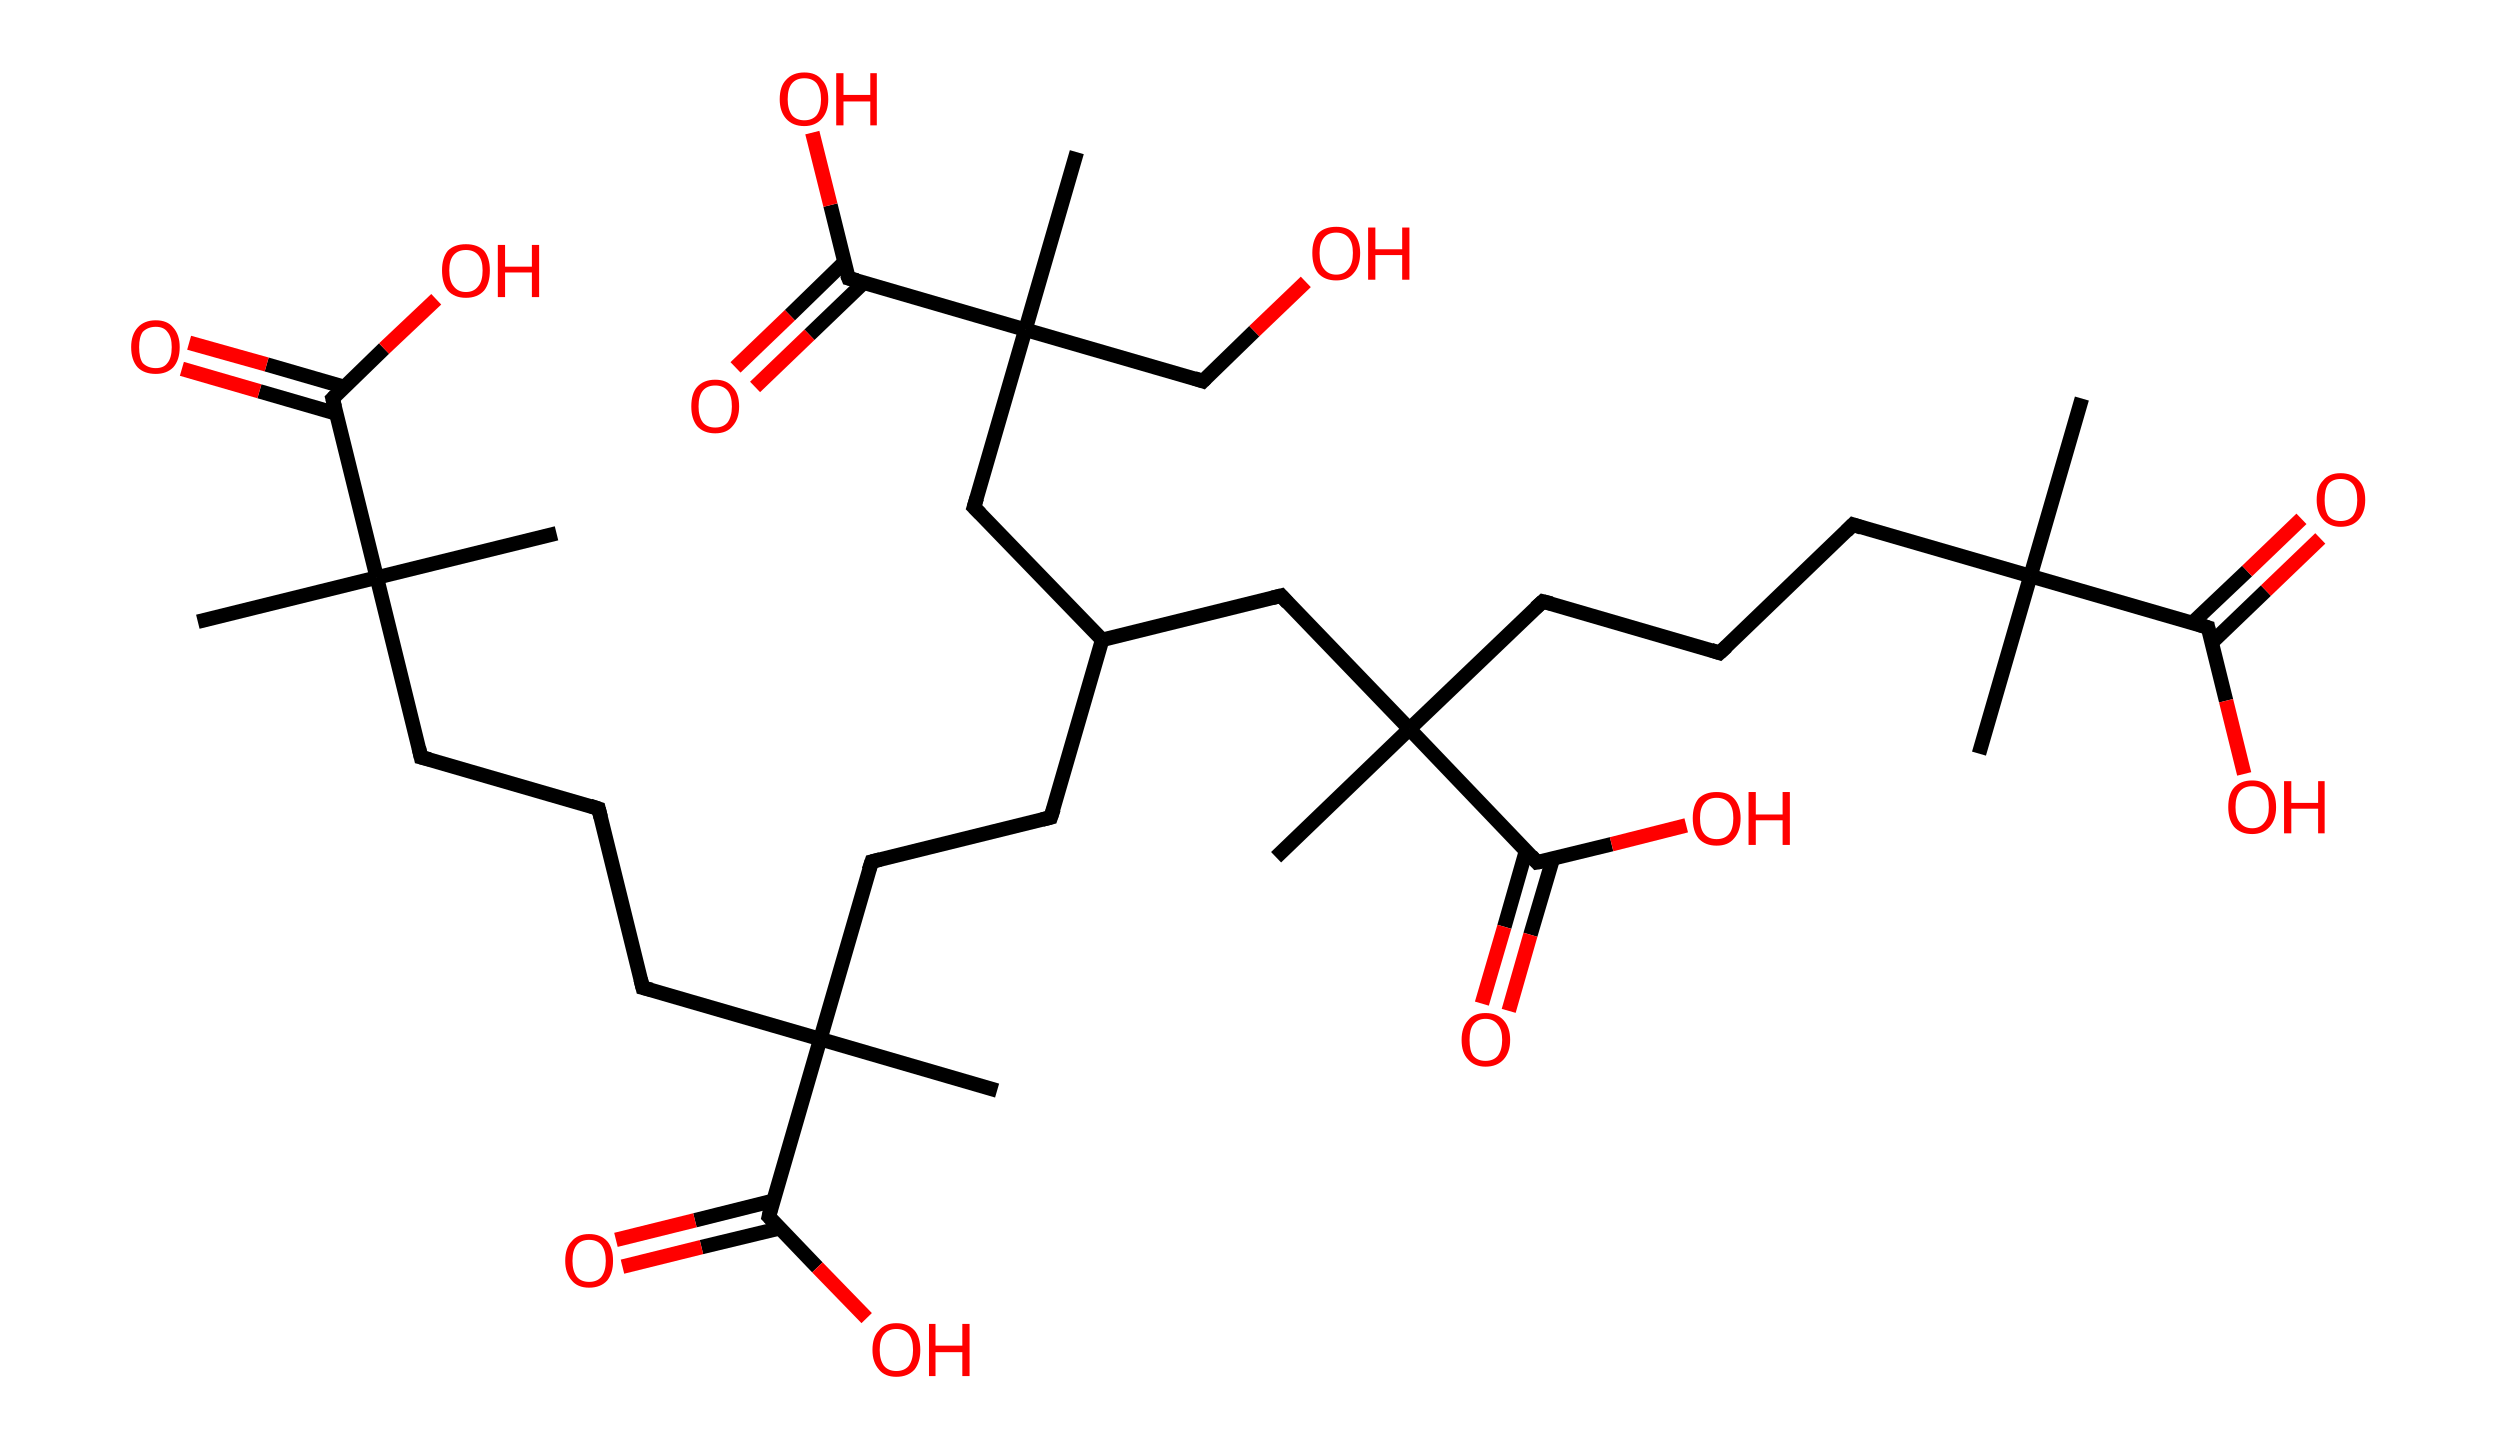 <?xml version='1.0' encoding='ASCII' standalone='yes'?>
<svg xmlns="http://www.w3.org/2000/svg" xmlns:rdkit="http://www.rdkit.org/xml" xmlns:xlink="http://www.w3.org/1999/xlink" version="1.1" baseProfile="full" xml:space="preserve" width="345px" height="200px" viewBox="0 0 345 200">
<!-- END OF HEADER -->
<rect style="opacity:1.0;fill:#FFFFFF;stroke:none" width="345.0" height="200.0" x="0.0" y="0.0"> </rect>
<path class="bond-0 atom-0 atom-1" d="M 27.3,85.8 L 52.0,79.7" style="fill:none;fill-rule:evenodd;stroke:#000000;stroke-width:2.0px;stroke-linecap:butt;stroke-linejoin:miter;stroke-opacity:1"/>
<path class="bond-1 atom-1 atom-2" d="M 52.0,79.7 L 76.8,73.6" style="fill:none;fill-rule:evenodd;stroke:#000000;stroke-width:2.0px;stroke-linecap:butt;stroke-linejoin:miter;stroke-opacity:1"/>
<path class="bond-2 atom-1 atom-3" d="M 52.0,79.7 L 58.1,104.5" style="fill:none;fill-rule:evenodd;stroke:#000000;stroke-width:2.0px;stroke-linecap:butt;stroke-linejoin:miter;stroke-opacity:1"/>
<path class="bond-3 atom-3 atom-4" d="M 58.1,104.5 L 82.6,111.6" style="fill:none;fill-rule:evenodd;stroke:#000000;stroke-width:2.0px;stroke-linecap:butt;stroke-linejoin:miter;stroke-opacity:1"/>
<path class="bond-4 atom-4 atom-5" d="M 82.6,111.6 L 88.7,136.3" style="fill:none;fill-rule:evenodd;stroke:#000000;stroke-width:2.0px;stroke-linecap:butt;stroke-linejoin:miter;stroke-opacity:1"/>
<path class="bond-5 atom-5 atom-6" d="M 88.7,136.3 L 113.2,143.4" style="fill:none;fill-rule:evenodd;stroke:#000000;stroke-width:2.0px;stroke-linecap:butt;stroke-linejoin:miter;stroke-opacity:1"/>
<path class="bond-6 atom-6 atom-7" d="M 113.2,143.4 L 137.6,150.5" style="fill:none;fill-rule:evenodd;stroke:#000000;stroke-width:2.0px;stroke-linecap:butt;stroke-linejoin:miter;stroke-opacity:1"/>
<path class="bond-7 atom-6 atom-8" d="M 113.2,143.4 L 120.3,118.9" style="fill:none;fill-rule:evenodd;stroke:#000000;stroke-width:2.0px;stroke-linecap:butt;stroke-linejoin:miter;stroke-opacity:1"/>
<path class="bond-8 atom-8 atom-9" d="M 120.3,118.9 L 145.0,112.8" style="fill:none;fill-rule:evenodd;stroke:#000000;stroke-width:2.0px;stroke-linecap:butt;stroke-linejoin:miter;stroke-opacity:1"/>
<path class="bond-9 atom-9 atom-10" d="M 145.0,112.8 L 152.1,88.3" style="fill:none;fill-rule:evenodd;stroke:#000000;stroke-width:2.0px;stroke-linecap:butt;stroke-linejoin:miter;stroke-opacity:1"/>
<path class="bond-10 atom-10 atom-11" d="M 152.1,88.3 L 134.4,70.0" style="fill:none;fill-rule:evenodd;stroke:#000000;stroke-width:2.0px;stroke-linecap:butt;stroke-linejoin:miter;stroke-opacity:1"/>
<path class="bond-11 atom-11 atom-12" d="M 134.4,70.0 L 141.5,45.5" style="fill:none;fill-rule:evenodd;stroke:#000000;stroke-width:2.0px;stroke-linecap:butt;stroke-linejoin:miter;stroke-opacity:1"/>
<path class="bond-12 atom-12 atom-13" d="M 141.5,45.5 L 148.6,21.0" style="fill:none;fill-rule:evenodd;stroke:#000000;stroke-width:2.0px;stroke-linecap:butt;stroke-linejoin:miter;stroke-opacity:1"/>
<path class="bond-13 atom-12 atom-14" d="M 141.5,45.5 L 166.0,52.6" style="fill:none;fill-rule:evenodd;stroke:#000000;stroke-width:2.0px;stroke-linecap:butt;stroke-linejoin:miter;stroke-opacity:1"/>
<path class="bond-14 atom-14 atom-15" d="M 166.0,52.6 L 173.1,45.7" style="fill:none;fill-rule:evenodd;stroke:#000000;stroke-width:2.0px;stroke-linecap:butt;stroke-linejoin:miter;stroke-opacity:1"/>
<path class="bond-14 atom-14 atom-15" d="M 173.1,45.7 L 180.2,38.9" style="fill:none;fill-rule:evenodd;stroke:#FF0000;stroke-width:2.0px;stroke-linecap:butt;stroke-linejoin:miter;stroke-opacity:1"/>
<path class="bond-15 atom-12 atom-16" d="M 141.5,45.5 L 117.1,38.4" style="fill:none;fill-rule:evenodd;stroke:#000000;stroke-width:2.0px;stroke-linecap:butt;stroke-linejoin:miter;stroke-opacity:1"/>
<path class="bond-16 atom-16 atom-17" d="M 116.5,36.2 L 109.0,43.5" style="fill:none;fill-rule:evenodd;stroke:#000000;stroke-width:2.0px;stroke-linecap:butt;stroke-linejoin:miter;stroke-opacity:1"/>
<path class="bond-16 atom-16 atom-17" d="M 109.0,43.5 L 101.5,50.7" style="fill:none;fill-rule:evenodd;stroke:#FF0000;stroke-width:2.0px;stroke-linecap:butt;stroke-linejoin:miter;stroke-opacity:1"/>
<path class="bond-16 atom-16 atom-17" d="M 119.2,39.0 L 111.7,46.2" style="fill:none;fill-rule:evenodd;stroke:#000000;stroke-width:2.0px;stroke-linecap:butt;stroke-linejoin:miter;stroke-opacity:1"/>
<path class="bond-16 atom-16 atom-17" d="M 111.7,46.2 L 104.2,53.4" style="fill:none;fill-rule:evenodd;stroke:#FF0000;stroke-width:2.0px;stroke-linecap:butt;stroke-linejoin:miter;stroke-opacity:1"/>
<path class="bond-17 atom-16 atom-18" d="M 117.1,38.4 L 114.6,28.3" style="fill:none;fill-rule:evenodd;stroke:#000000;stroke-width:2.0px;stroke-linecap:butt;stroke-linejoin:miter;stroke-opacity:1"/>
<path class="bond-17 atom-16 atom-18" d="M 114.6,28.3 L 112.1,18.3" style="fill:none;fill-rule:evenodd;stroke:#FF0000;stroke-width:2.0px;stroke-linecap:butt;stroke-linejoin:miter;stroke-opacity:1"/>
<path class="bond-18 atom-10 atom-19" d="M 152.1,88.3 L 176.8,82.2" style="fill:none;fill-rule:evenodd;stroke:#000000;stroke-width:2.0px;stroke-linecap:butt;stroke-linejoin:miter;stroke-opacity:1"/>
<path class="bond-19 atom-19 atom-20" d="M 176.8,82.2 L 194.5,100.6" style="fill:none;fill-rule:evenodd;stroke:#000000;stroke-width:2.0px;stroke-linecap:butt;stroke-linejoin:miter;stroke-opacity:1"/>
<path class="bond-20 atom-20 atom-21" d="M 194.5,100.6 L 176.1,118.3" style="fill:none;fill-rule:evenodd;stroke:#000000;stroke-width:2.0px;stroke-linecap:butt;stroke-linejoin:miter;stroke-opacity:1"/>
<path class="bond-21 atom-20 atom-22" d="M 194.5,100.6 L 212.9,83.0" style="fill:none;fill-rule:evenodd;stroke:#000000;stroke-width:2.0px;stroke-linecap:butt;stroke-linejoin:miter;stroke-opacity:1"/>
<path class="bond-22 atom-22 atom-23" d="M 212.9,83.0 L 237.3,90.1" style="fill:none;fill-rule:evenodd;stroke:#000000;stroke-width:2.0px;stroke-linecap:butt;stroke-linejoin:miter;stroke-opacity:1"/>
<path class="bond-23 atom-23 atom-24" d="M 237.3,90.1 L 255.7,72.4" style="fill:none;fill-rule:evenodd;stroke:#000000;stroke-width:2.0px;stroke-linecap:butt;stroke-linejoin:miter;stroke-opacity:1"/>
<path class="bond-24 atom-24 atom-25" d="M 255.7,72.4 L 280.2,79.5" style="fill:none;fill-rule:evenodd;stroke:#000000;stroke-width:2.0px;stroke-linecap:butt;stroke-linejoin:miter;stroke-opacity:1"/>
<path class="bond-25 atom-25 atom-26" d="M 280.2,79.5 L 273.1,104.0" style="fill:none;fill-rule:evenodd;stroke:#000000;stroke-width:2.0px;stroke-linecap:butt;stroke-linejoin:miter;stroke-opacity:1"/>
<path class="bond-26 atom-25 atom-27" d="M 280.2,79.5 L 287.3,55.0" style="fill:none;fill-rule:evenodd;stroke:#000000;stroke-width:2.0px;stroke-linecap:butt;stroke-linejoin:miter;stroke-opacity:1"/>
<path class="bond-27 atom-25 atom-28" d="M 280.2,79.5 L 304.7,86.6" style="fill:none;fill-rule:evenodd;stroke:#000000;stroke-width:2.0px;stroke-linecap:butt;stroke-linejoin:miter;stroke-opacity:1"/>
<path class="bond-28 atom-28 atom-29" d="M 305.2,88.7 L 312.7,81.5" style="fill:none;fill-rule:evenodd;stroke:#000000;stroke-width:2.0px;stroke-linecap:butt;stroke-linejoin:miter;stroke-opacity:1"/>
<path class="bond-28 atom-28 atom-29" d="M 312.7,81.5 L 320.2,74.3" style="fill:none;fill-rule:evenodd;stroke:#FF0000;stroke-width:2.0px;stroke-linecap:butt;stroke-linejoin:miter;stroke-opacity:1"/>
<path class="bond-28 atom-28 atom-29" d="M 302.5,86.0 L 310.1,78.8" style="fill:none;fill-rule:evenodd;stroke:#000000;stroke-width:2.0px;stroke-linecap:butt;stroke-linejoin:miter;stroke-opacity:1"/>
<path class="bond-28 atom-28 atom-29" d="M 310.1,78.8 L 317.6,71.6" style="fill:none;fill-rule:evenodd;stroke:#FF0000;stroke-width:2.0px;stroke-linecap:butt;stroke-linejoin:miter;stroke-opacity:1"/>
<path class="bond-29 atom-28 atom-30" d="M 304.7,86.6 L 307.2,96.7" style="fill:none;fill-rule:evenodd;stroke:#000000;stroke-width:2.0px;stroke-linecap:butt;stroke-linejoin:miter;stroke-opacity:1"/>
<path class="bond-29 atom-28 atom-30" d="M 307.2,96.7 L 309.7,106.8" style="fill:none;fill-rule:evenodd;stroke:#FF0000;stroke-width:2.0px;stroke-linecap:butt;stroke-linejoin:miter;stroke-opacity:1"/>
<path class="bond-30 atom-20 atom-31" d="M 194.5,100.6 L 212.1,119.0" style="fill:none;fill-rule:evenodd;stroke:#000000;stroke-width:2.0px;stroke-linecap:butt;stroke-linejoin:miter;stroke-opacity:1"/>
<path class="bond-31 atom-31 atom-32" d="M 210.6,117.4 L 207.6,127.9" style="fill:none;fill-rule:evenodd;stroke:#000000;stroke-width:2.0px;stroke-linecap:butt;stroke-linejoin:miter;stroke-opacity:1"/>
<path class="bond-31 atom-31 atom-32" d="M 207.6,127.9 L 204.5,138.5" style="fill:none;fill-rule:evenodd;stroke:#FF0000;stroke-width:2.0px;stroke-linecap:butt;stroke-linejoin:miter;stroke-opacity:1"/>
<path class="bond-31 atom-31 atom-32" d="M 214.3,118.5 L 211.2,129.0" style="fill:none;fill-rule:evenodd;stroke:#000000;stroke-width:2.0px;stroke-linecap:butt;stroke-linejoin:miter;stroke-opacity:1"/>
<path class="bond-31 atom-31 atom-32" d="M 211.2,129.0 L 208.2,139.5" style="fill:none;fill-rule:evenodd;stroke:#FF0000;stroke-width:2.0px;stroke-linecap:butt;stroke-linejoin:miter;stroke-opacity:1"/>
<path class="bond-32 atom-31 atom-33" d="M 212.1,119.0 L 222.4,116.5" style="fill:none;fill-rule:evenodd;stroke:#000000;stroke-width:2.0px;stroke-linecap:butt;stroke-linejoin:miter;stroke-opacity:1"/>
<path class="bond-32 atom-31 atom-33" d="M 222.4,116.5 L 232.7,113.9" style="fill:none;fill-rule:evenodd;stroke:#FF0000;stroke-width:2.0px;stroke-linecap:butt;stroke-linejoin:miter;stroke-opacity:1"/>
<path class="bond-33 atom-6 atom-34" d="M 113.2,143.4 L 106.1,167.9" style="fill:none;fill-rule:evenodd;stroke:#000000;stroke-width:2.0px;stroke-linecap:butt;stroke-linejoin:miter;stroke-opacity:1"/>
<path class="bond-34 atom-34 atom-35" d="M 106.7,165.7 L 95.9,168.4" style="fill:none;fill-rule:evenodd;stroke:#000000;stroke-width:2.0px;stroke-linecap:butt;stroke-linejoin:miter;stroke-opacity:1"/>
<path class="bond-34 atom-34 atom-35" d="M 95.9,168.4 L 85.0,171.1" style="fill:none;fill-rule:evenodd;stroke:#FF0000;stroke-width:2.0px;stroke-linecap:butt;stroke-linejoin:miter;stroke-opacity:1"/>
<path class="bond-34 atom-34 atom-35" d="M 107.6,169.5 L 96.8,172.1" style="fill:none;fill-rule:evenodd;stroke:#000000;stroke-width:2.0px;stroke-linecap:butt;stroke-linejoin:miter;stroke-opacity:1"/>
<path class="bond-34 atom-34 atom-35" d="M 96.8,172.1 L 85.9,174.8" style="fill:none;fill-rule:evenodd;stroke:#FF0000;stroke-width:2.0px;stroke-linecap:butt;stroke-linejoin:miter;stroke-opacity:1"/>
<path class="bond-35 atom-34 atom-36" d="M 106.1,167.9 L 112.8,174.9" style="fill:none;fill-rule:evenodd;stroke:#000000;stroke-width:2.0px;stroke-linecap:butt;stroke-linejoin:miter;stroke-opacity:1"/>
<path class="bond-35 atom-34 atom-36" d="M 112.8,174.9 L 119.6,181.9" style="fill:none;fill-rule:evenodd;stroke:#FF0000;stroke-width:2.0px;stroke-linecap:butt;stroke-linejoin:miter;stroke-opacity:1"/>
<path class="bond-36 atom-1 atom-37" d="M 52.0,79.7 L 45.9,55.0" style="fill:none;fill-rule:evenodd;stroke:#000000;stroke-width:2.0px;stroke-linecap:butt;stroke-linejoin:miter;stroke-opacity:1"/>
<path class="bond-37 atom-37 atom-38" d="M 47.5,53.4 L 36.8,50.3" style="fill:none;fill-rule:evenodd;stroke:#000000;stroke-width:2.0px;stroke-linecap:butt;stroke-linejoin:miter;stroke-opacity:1"/>
<path class="bond-37 atom-37 atom-38" d="M 36.8,50.3 L 26.1,47.3" style="fill:none;fill-rule:evenodd;stroke:#FF0000;stroke-width:2.0px;stroke-linecap:butt;stroke-linejoin:miter;stroke-opacity:1"/>
<path class="bond-37 atom-37 atom-38" d="M 46.5,57.1 L 35.8,54.0" style="fill:none;fill-rule:evenodd;stroke:#000000;stroke-width:2.0px;stroke-linecap:butt;stroke-linejoin:miter;stroke-opacity:1"/>
<path class="bond-37 atom-37 atom-38" d="M 35.8,54.0 L 25.1,50.9" style="fill:none;fill-rule:evenodd;stroke:#FF0000;stroke-width:2.0px;stroke-linecap:butt;stroke-linejoin:miter;stroke-opacity:1"/>
<path class="bond-38 atom-37 atom-39" d="M 45.9,55.0 L 53.0,48.1" style="fill:none;fill-rule:evenodd;stroke:#000000;stroke-width:2.0px;stroke-linecap:butt;stroke-linejoin:miter;stroke-opacity:1"/>
<path class="bond-38 atom-37 atom-39" d="M 53.0,48.1 L 60.2,41.3" style="fill:none;fill-rule:evenodd;stroke:#FF0000;stroke-width:2.0px;stroke-linecap:butt;stroke-linejoin:miter;stroke-opacity:1"/>
<path d="M 57.8,103.2 L 58.1,104.5 L 59.3,104.8" style="fill:none;stroke:#000000;stroke-width:2.0px;stroke-linecap:butt;stroke-linejoin:miter;stroke-opacity:1;"/>
<path d="M 81.4,111.2 L 82.6,111.6 L 82.9,112.8" style="fill:none;stroke:#000000;stroke-width:2.0px;stroke-linecap:butt;stroke-linejoin:miter;stroke-opacity:1;"/>
<path d="M 88.4,135.1 L 88.7,136.3 L 89.9,136.6" style="fill:none;stroke:#000000;stroke-width:2.0px;stroke-linecap:butt;stroke-linejoin:miter;stroke-opacity:1;"/>
<path d="M 119.9,120.1 L 120.3,118.9 L 121.5,118.6" style="fill:none;stroke:#000000;stroke-width:2.0px;stroke-linecap:butt;stroke-linejoin:miter;stroke-opacity:1;"/>
<path d="M 143.8,113.1 L 145.0,112.8 L 145.4,111.6" style="fill:none;stroke:#000000;stroke-width:2.0px;stroke-linecap:butt;stroke-linejoin:miter;stroke-opacity:1;"/>
<path d="M 135.3,70.9 L 134.4,70.0 L 134.8,68.7" style="fill:none;stroke:#000000;stroke-width:2.0px;stroke-linecap:butt;stroke-linejoin:miter;stroke-opacity:1;"/>
<path d="M 164.8,52.2 L 166.0,52.6 L 166.4,52.2" style="fill:none;stroke:#000000;stroke-width:2.0px;stroke-linecap:butt;stroke-linejoin:miter;stroke-opacity:1;"/>
<path d="M 118.3,38.7 L 117.1,38.4 L 116.9,37.9" style="fill:none;stroke:#000000;stroke-width:2.0px;stroke-linecap:butt;stroke-linejoin:miter;stroke-opacity:1;"/>
<path d="M 175.6,82.5 L 176.8,82.2 L 177.7,83.2" style="fill:none;stroke:#000000;stroke-width:2.0px;stroke-linecap:butt;stroke-linejoin:miter;stroke-opacity:1;"/>
<path d="M 211.9,83.9 L 212.9,83.0 L 214.1,83.3" style="fill:none;stroke:#000000;stroke-width:2.0px;stroke-linecap:butt;stroke-linejoin:miter;stroke-opacity:1;"/>
<path d="M 236.1,89.7 L 237.3,90.1 L 238.3,89.2" style="fill:none;stroke:#000000;stroke-width:2.0px;stroke-linecap:butt;stroke-linejoin:miter;stroke-opacity:1;"/>
<path d="M 254.8,73.3 L 255.7,72.4 L 256.9,72.8" style="fill:none;stroke:#000000;stroke-width:2.0px;stroke-linecap:butt;stroke-linejoin:miter;stroke-opacity:1;"/>
<path d="M 303.4,86.2 L 304.7,86.6 L 304.8,87.1" style="fill:none;stroke:#000000;stroke-width:2.0px;stroke-linecap:butt;stroke-linejoin:miter;stroke-opacity:1;"/>
<path d="M 211.3,118.1 L 212.1,119.0 L 212.7,118.9" style="fill:none;stroke:#000000;stroke-width:2.0px;stroke-linecap:butt;stroke-linejoin:miter;stroke-opacity:1;"/>
<path d="M 106.4,166.6 L 106.1,167.9 L 106.4,168.2" style="fill:none;stroke:#000000;stroke-width:2.0px;stroke-linecap:butt;stroke-linejoin:miter;stroke-opacity:1;"/>
<path d="M 46.2,56.2 L 45.9,55.0 L 46.3,54.6" style="fill:none;stroke:#000000;stroke-width:2.0px;stroke-linecap:butt;stroke-linejoin:miter;stroke-opacity:1;"/>
<path class="atom-15" d="M 181.1 34.9 Q 181.1 33.2, 181.9 32.2 Q 182.8 31.3, 184.4 31.3 Q 186.0 31.3, 186.8 32.2 Q 187.7 33.2, 187.7 34.9 Q 187.7 36.7, 186.8 37.7 Q 186.0 38.7, 184.4 38.7 Q 182.8 38.7, 181.9 37.7 Q 181.1 36.7, 181.1 34.9 M 184.4 37.9 Q 185.5 37.9, 186.1 37.1 Q 186.7 36.4, 186.7 34.9 Q 186.7 33.5, 186.1 32.8 Q 185.5 32.1, 184.4 32.1 Q 183.3 32.1, 182.7 32.8 Q 182.1 33.5, 182.1 34.9 Q 182.1 36.4, 182.7 37.1 Q 183.3 37.9, 184.4 37.9 " fill="#FF0000"/>
<path class="atom-15" d="M 188.8 31.4 L 189.8 31.4 L 189.8 34.4 L 193.5 34.4 L 193.5 31.4 L 194.5 31.4 L 194.5 38.6 L 193.5 38.6 L 193.5 35.2 L 189.8 35.2 L 189.8 38.6 L 188.8 38.6 L 188.8 31.4 " fill="#FF0000"/>
<path class="atom-17" d="M 95.4 56.1 Q 95.4 54.3, 96.2 53.4 Q 97.1 52.4, 98.7 52.4 Q 100.3 52.4, 101.1 53.4 Q 102.0 54.3, 102.0 56.1 Q 102.0 57.8, 101.1 58.8 Q 100.3 59.8, 98.7 59.8 Q 97.1 59.8, 96.2 58.8 Q 95.4 57.8, 95.4 56.1 M 98.7 59.0 Q 99.8 59.0, 100.4 58.3 Q 101.0 57.5, 101.0 56.1 Q 101.0 54.6, 100.4 53.9 Q 99.8 53.2, 98.7 53.2 Q 97.6 53.2, 97.0 53.9 Q 96.4 54.6, 96.4 56.1 Q 96.4 57.5, 97.0 58.3 Q 97.6 59.0, 98.7 59.0 " fill="#FF0000"/>
<path class="atom-18" d="M 107.6 13.7 Q 107.6 11.9, 108.5 11.0 Q 109.4 10.0, 111.0 10.0 Q 112.6 10.0, 113.4 11.0 Q 114.3 11.9, 114.3 13.7 Q 114.3 15.4, 113.4 16.4 Q 112.5 17.4, 111.0 17.4 Q 109.4 17.4, 108.5 16.4 Q 107.6 15.4, 107.6 13.7 M 111.0 16.6 Q 112.1 16.6, 112.7 15.9 Q 113.3 15.1, 113.3 13.7 Q 113.3 12.3, 112.7 11.5 Q 112.1 10.8, 111.0 10.8 Q 109.9 10.8, 109.3 11.5 Q 108.7 12.2, 108.7 13.7 Q 108.7 15.1, 109.3 15.9 Q 109.9 16.6, 111.0 16.6 " fill="#FF0000"/>
<path class="atom-18" d="M 115.4 10.1 L 116.4 10.1 L 116.4 13.1 L 120.1 13.1 L 120.1 10.1 L 121.0 10.1 L 121.0 17.3 L 120.1 17.3 L 120.1 14.0 L 116.4 14.0 L 116.4 17.3 L 115.4 17.3 L 115.4 10.1 " fill="#FF0000"/>
<path class="atom-29" d="M 319.7 69.0 Q 319.7 67.2, 320.6 66.3 Q 321.4 65.3, 323.0 65.3 Q 324.6 65.3, 325.5 66.3 Q 326.4 67.2, 326.4 69.0 Q 326.4 70.7, 325.5 71.7 Q 324.6 72.7, 323.0 72.7 Q 321.5 72.7, 320.6 71.7 Q 319.7 70.7, 319.7 69.0 M 323.0 71.9 Q 324.1 71.9, 324.7 71.2 Q 325.3 70.4, 325.3 69.0 Q 325.3 67.5, 324.7 66.8 Q 324.1 66.1, 323.0 66.1 Q 321.9 66.1, 321.3 66.8 Q 320.8 67.5, 320.8 69.0 Q 320.8 70.4, 321.3 71.2 Q 321.9 71.9, 323.0 71.9 " fill="#FF0000"/>
<path class="atom-30" d="M 307.5 111.4 Q 307.5 109.6, 308.3 108.7 Q 309.2 107.7, 310.8 107.7 Q 312.4 107.7, 313.2 108.7 Q 314.1 109.6, 314.1 111.4 Q 314.1 113.1, 313.2 114.1 Q 312.3 115.1, 310.8 115.1 Q 309.2 115.1, 308.3 114.1 Q 307.5 113.1, 307.5 111.4 M 310.8 114.3 Q 311.9 114.3, 312.5 113.5 Q 313.1 112.8, 313.1 111.4 Q 313.1 109.9, 312.5 109.2 Q 311.9 108.5, 310.8 108.5 Q 309.7 108.5, 309.1 109.2 Q 308.5 109.9, 308.5 111.4 Q 308.5 112.8, 309.1 113.5 Q 309.7 114.3, 310.8 114.3 " fill="#FF0000"/>
<path class="atom-30" d="M 315.2 107.8 L 316.2 107.8 L 316.2 110.8 L 319.9 110.8 L 319.9 107.8 L 320.8 107.8 L 320.8 115.0 L 319.9 115.0 L 319.9 111.6 L 316.2 111.6 L 316.2 115.0 L 315.2 115.0 L 315.2 107.8 " fill="#FF0000"/>
<path class="atom-32" d="M 201.7 143.5 Q 201.7 141.8, 202.6 140.8 Q 203.4 139.8, 205.0 139.8 Q 206.6 139.8, 207.5 140.8 Q 208.4 141.8, 208.4 143.5 Q 208.4 145.2, 207.5 146.2 Q 206.6 147.2, 205.0 147.2 Q 203.5 147.2, 202.6 146.2 Q 201.7 145.3, 201.7 143.5 M 205.0 146.4 Q 206.1 146.4, 206.7 145.7 Q 207.3 144.9, 207.3 143.5 Q 207.3 142.1, 206.7 141.4 Q 206.1 140.6, 205.0 140.6 Q 203.9 140.6, 203.3 141.4 Q 202.8 142.1, 202.8 143.5 Q 202.8 145.0, 203.3 145.7 Q 203.9 146.4, 205.0 146.4 " fill="#FF0000"/>
<path class="atom-33" d="M 233.6 112.9 Q 233.6 111.2, 234.4 110.2 Q 235.3 109.3, 236.9 109.3 Q 238.5 109.3, 239.3 110.2 Q 240.2 111.2, 240.2 112.9 Q 240.2 114.7, 239.3 115.7 Q 238.5 116.7, 236.9 116.7 Q 235.3 116.7, 234.4 115.7 Q 233.6 114.7, 233.6 112.9 M 236.9 115.8 Q 238.0 115.8, 238.6 115.1 Q 239.2 114.4, 239.2 112.9 Q 239.2 111.5, 238.6 110.8 Q 238.0 110.1, 236.9 110.1 Q 235.8 110.1, 235.2 110.8 Q 234.6 111.5, 234.6 112.9 Q 234.6 114.4, 235.2 115.1 Q 235.8 115.8, 236.9 115.8 " fill="#FF0000"/>
<path class="atom-33" d="M 241.3 109.3 L 242.3 109.3 L 242.3 112.4 L 246.0 112.4 L 246.0 109.3 L 247.0 109.3 L 247.0 116.6 L 246.0 116.6 L 246.0 113.2 L 242.3 113.2 L 242.3 116.6 L 241.3 116.6 L 241.3 109.3 " fill="#FF0000"/>
<path class="atom-35" d="M 78.0 174.0 Q 78.0 172.2, 78.9 171.3 Q 79.7 170.3, 81.3 170.3 Q 82.9 170.3, 83.8 171.3 Q 84.6 172.2, 84.6 174.0 Q 84.6 175.7, 83.8 176.7 Q 82.9 177.7, 81.3 177.7 Q 79.7 177.7, 78.9 176.7 Q 78.0 175.7, 78.0 174.0 M 81.3 176.9 Q 82.4 176.9, 83.0 176.2 Q 83.6 175.4, 83.6 174.0 Q 83.6 172.6, 83.0 171.8 Q 82.4 171.1, 81.3 171.1 Q 80.2 171.1, 79.6 171.8 Q 79.0 172.5, 79.0 174.0 Q 79.0 175.4, 79.6 176.2 Q 80.2 176.9, 81.3 176.9 " fill="#FF0000"/>
<path class="atom-36" d="M 120.4 186.3 Q 120.4 184.5, 121.3 183.6 Q 122.1 182.6, 123.7 182.6 Q 125.3 182.6, 126.2 183.6 Q 127.0 184.5, 127.0 186.3 Q 127.0 188.0, 126.2 189.0 Q 125.3 190.0, 123.7 190.0 Q 122.1 190.0, 121.3 189.0 Q 120.4 188.0, 120.4 186.3 M 123.7 189.2 Q 124.8 189.2, 125.4 188.5 Q 126.0 187.7, 126.0 186.3 Q 126.0 184.8, 125.4 184.1 Q 124.8 183.4, 123.7 183.4 Q 122.6 183.4, 122.0 184.1 Q 121.4 184.8, 121.4 186.3 Q 121.4 187.7, 122.0 188.5 Q 122.6 189.2, 123.7 189.2 " fill="#FF0000"/>
<path class="atom-36" d="M 128.2 182.7 L 129.1 182.7 L 129.1 185.7 L 132.8 185.7 L 132.8 182.7 L 133.8 182.7 L 133.8 189.9 L 132.8 189.9 L 132.8 186.6 L 129.1 186.6 L 129.1 189.9 L 128.2 189.9 L 128.2 182.7 " fill="#FF0000"/>
<path class="atom-38" d="M 18.1 47.9 Q 18.1 46.2, 19.0 45.2 Q 19.9 44.2, 21.5 44.2 Q 23.1 44.2, 23.9 45.2 Q 24.8 46.2, 24.8 47.9 Q 24.8 49.7, 23.9 50.7 Q 23.0 51.6, 21.5 51.6 Q 19.9 51.6, 19.0 50.7 Q 18.1 49.7, 18.1 47.9 M 21.5 50.8 Q 22.6 50.8, 23.1 50.1 Q 23.7 49.4, 23.7 47.9 Q 23.7 46.5, 23.1 45.8 Q 22.6 45.1, 21.5 45.1 Q 20.4 45.1, 19.7 45.8 Q 19.2 46.5, 19.2 47.9 Q 19.2 49.4, 19.7 50.1 Q 20.4 50.8, 21.5 50.8 " fill="#FF0000"/>
<path class="atom-39" d="M 61.0 37.3 Q 61.0 35.6, 61.8 34.6 Q 62.7 33.7, 64.3 33.7 Q 65.9 33.7, 66.8 34.6 Q 67.6 35.6, 67.6 37.3 Q 67.6 39.1, 66.8 40.1 Q 65.9 41.1, 64.3 41.1 Q 62.7 41.1, 61.8 40.1 Q 61.0 39.1, 61.0 37.3 M 64.3 40.3 Q 65.4 40.3, 66.0 39.5 Q 66.6 38.8, 66.6 37.3 Q 66.6 35.9, 66.0 35.2 Q 65.4 34.5, 64.3 34.5 Q 63.2 34.5, 62.6 35.2 Q 62.0 35.9, 62.0 37.3 Q 62.0 38.8, 62.6 39.5 Q 63.2 40.3, 64.3 40.3 " fill="#FF0000"/>
<path class="atom-39" d="M 68.7 33.8 L 69.7 33.8 L 69.7 36.8 L 73.4 36.8 L 73.4 33.8 L 74.4 33.8 L 74.4 41.0 L 73.4 41.0 L 73.4 37.6 L 69.7 37.6 L 69.7 41.0 L 68.7 41.0 L 68.7 33.8 " fill="#FF0000"/>
</svg>
